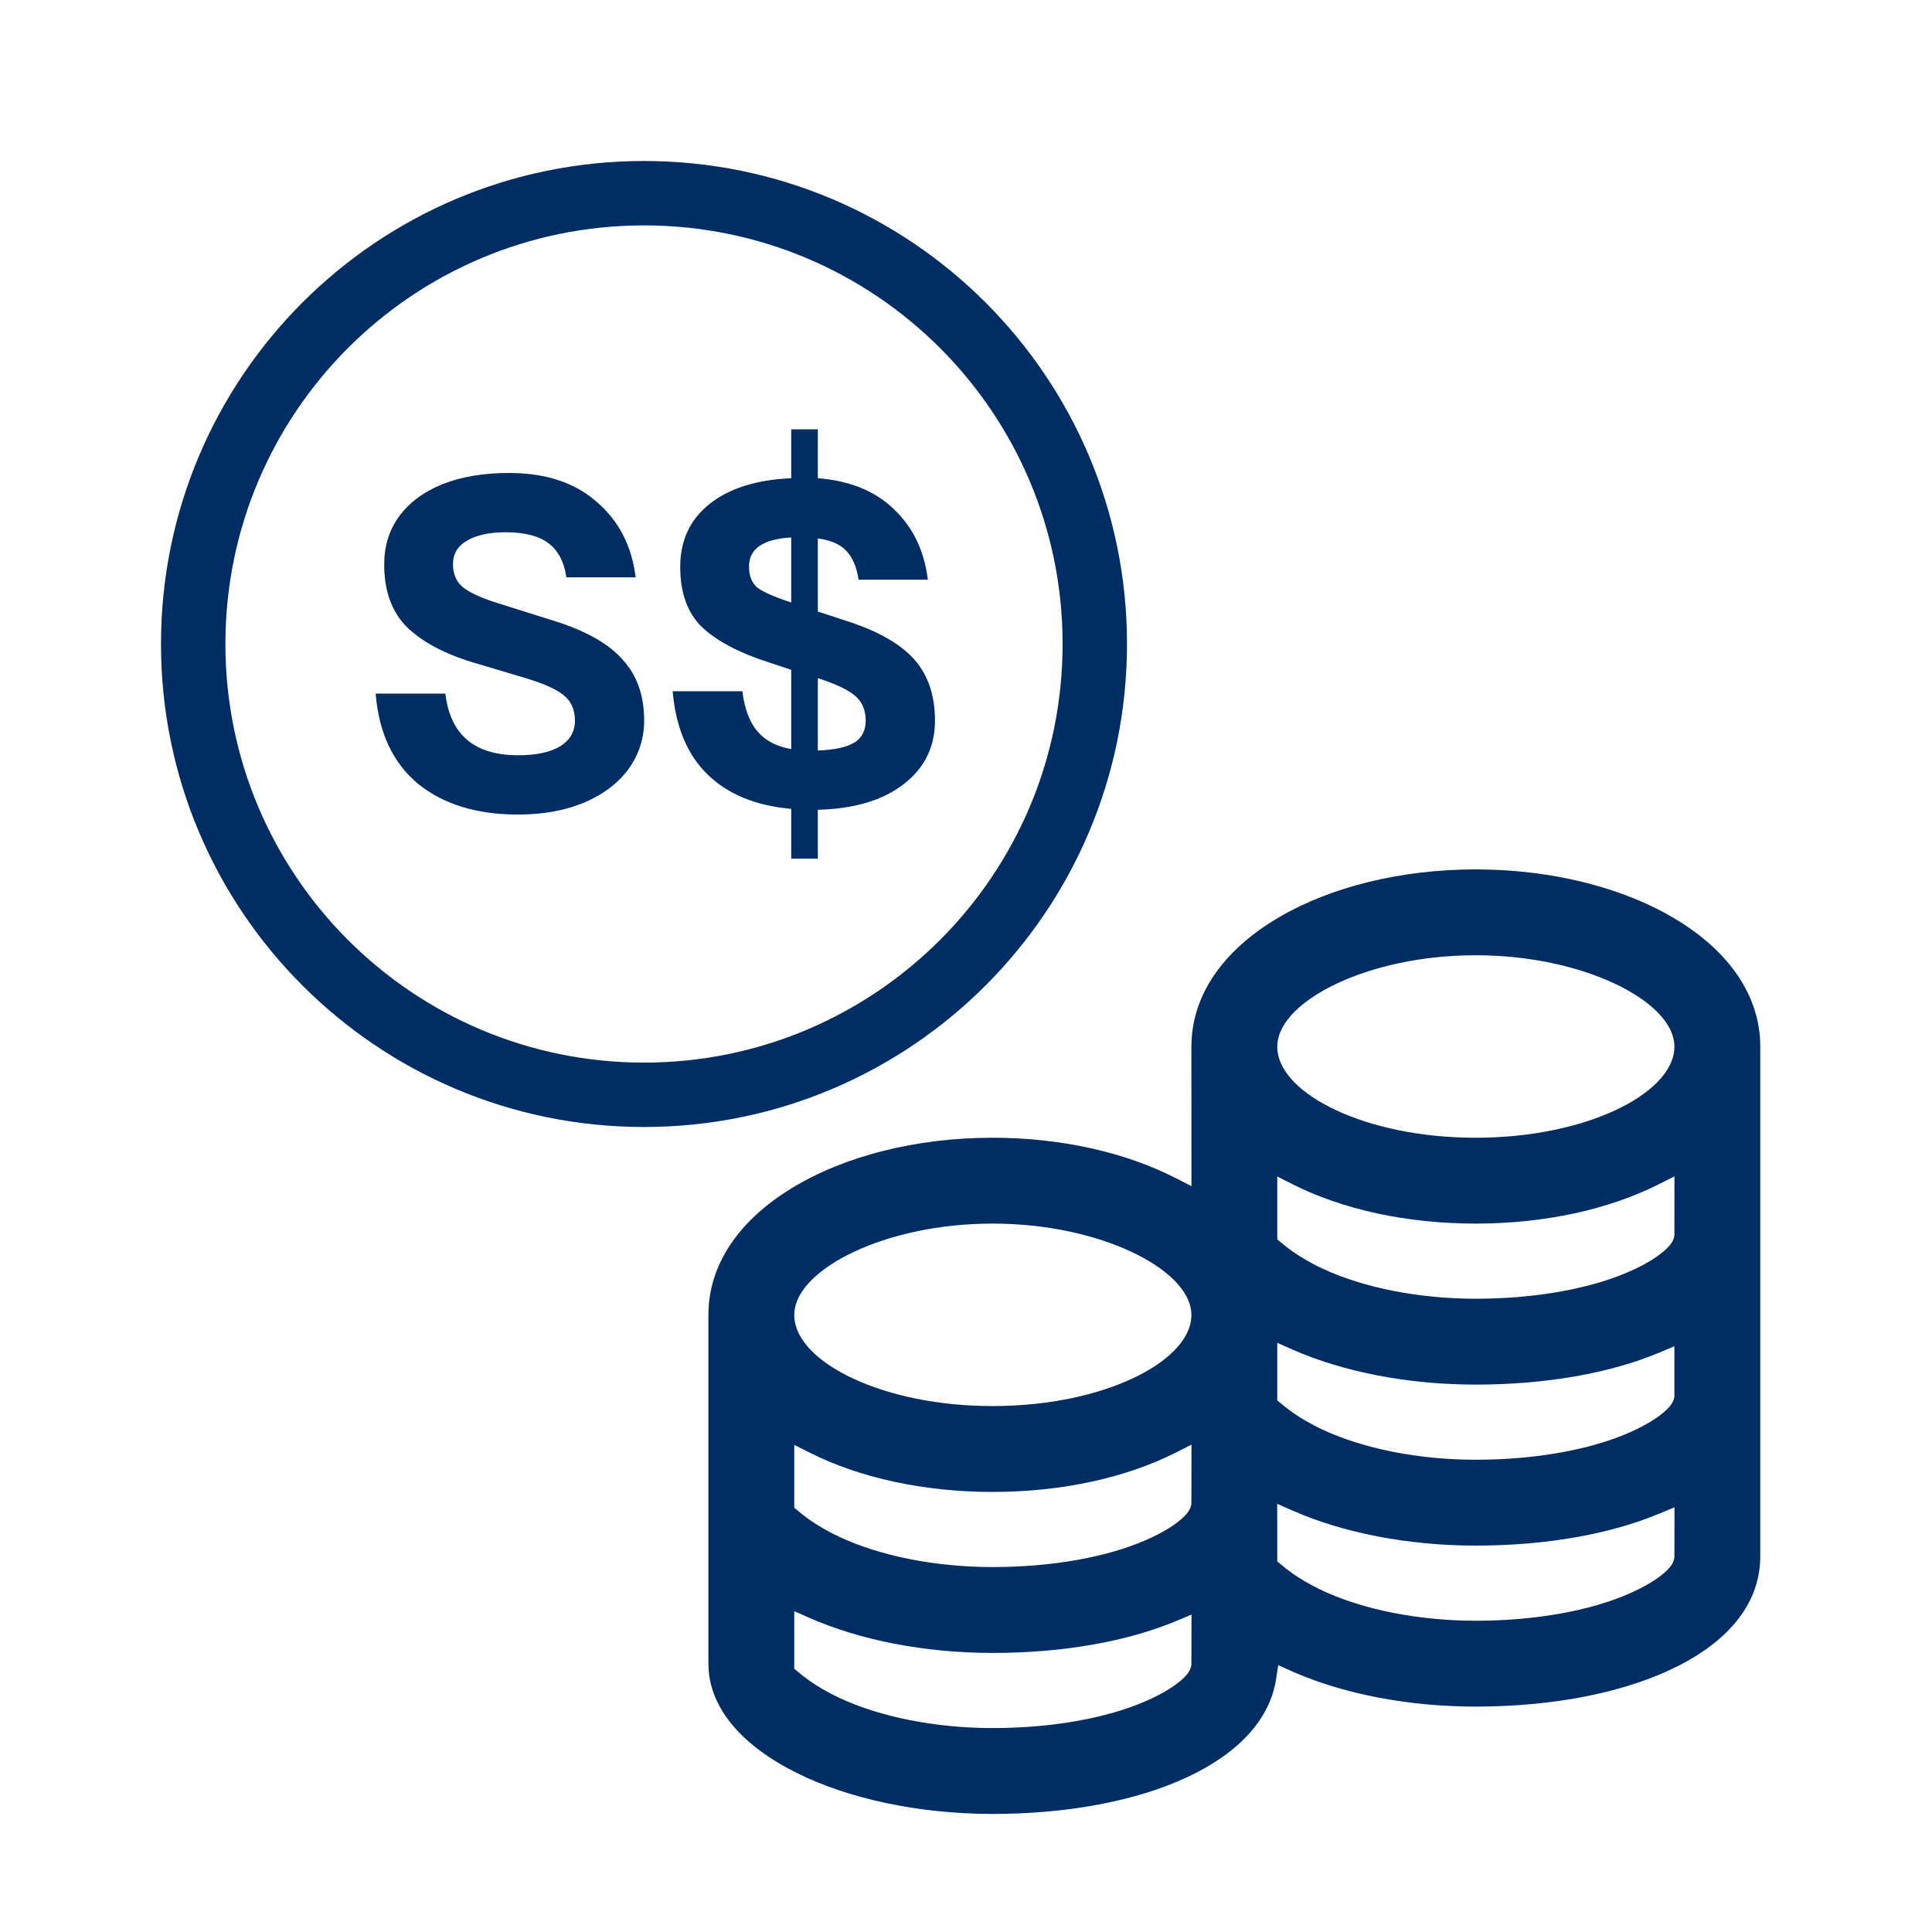 <svg width="36" height="36" viewBox="0 0 36 36" fill="none" xmlns="http://www.w3.org/2000/svg">
<path fill-rule="evenodd" clip-rule="evenodd" d="M24.036 31.345C24.157 31.397 24.281 31.446 24.41 31.493C24.327 31.463 24.245 31.431 24.165 31.399C24.122 31.381 24.078 31.363 24.036 31.345ZM24.199 28.413C24.199 28.413 24.199 28.413 24.199 28.413V28.413ZM23.818 31.028L24.115 31.161L24.116 31.161C25.053 31.567 26.246 31.8 27.498 31.8C28.981 31.8 30.323 31.528 31.286 31.034C32.249 30.541 32.8 29.846 32.8 29V19.503C32.8 18.554 32.218 17.733 31.246 17.141C30.275 16.548 28.936 16.2 27.496 16.2C26.097 16.2 24.794 16.529 23.832 17.092C22.87 17.655 22.269 18.436 22.206 19.342L22.2 19.503L22.201 22.102L21.91 21.953C20.976 21.475 19.776 21.2 18.496 21.2C17.056 21.2 15.72 21.548 14.751 22.141C13.781 22.733 13.2 23.553 13.2 24.503V30.996L13.206 31.139C13.271 31.885 13.867 32.549 14.843 33.035C15.815 33.518 17.12 33.8 18.498 33.8C19.896 33.8 21.169 33.559 22.118 33.117C23.069 32.673 23.661 32.046 23.778 31.287L23.818 31.028ZM15.081 30.146L14.8 30.022L14.8 31.095L14.965 31.23L15.09 31.323L15.095 31.326C15.223 31.415 15.405 31.527 15.648 31.641C16.401 31.991 17.423 32.2 18.498 32.2C19.608 32.2 20.635 32.014 21.364 31.692C21.609 31.584 21.792 31.476 21.921 31.38C21.985 31.332 22.039 31.286 22.08 31.242C22.119 31.202 22.158 31.152 22.18 31.097L22.186 31.082L22.2 31.023L22.202 30.086L21.924 30.202C20.998 30.59 19.802 30.8 18.498 30.8C17.23 30.8 16.023 30.561 15.081 30.146ZM24.08 28.145L23.799 28.022L23.8 29.095L23.965 29.23L24.09 29.323L24.095 29.326C24.223 29.415 24.405 29.527 24.648 29.641C25.401 29.991 26.423 30.2 27.498 30.2C28.608 30.2 29.635 30.014 30.364 29.692C30.609 29.584 30.792 29.476 30.921 29.38C30.985 29.332 31.039 29.286 31.08 29.242C31.119 29.202 31.158 29.152 31.18 29.097L31.186 29.082L31.2 29.023L31.202 28.086L30.924 28.202C29.998 28.59 28.802 28.8 27.498 28.8C26.23 28.8 25.022 28.561 24.08 28.145ZM15.09 27.069L14.8 26.923L14.8 28.095L14.965 28.23L15.09 28.323L15.095 28.326C15.223 28.415 15.405 28.527 15.648 28.641C16.401 28.991 17.423 29.2 18.498 29.2C19.608 29.2 20.635 29.014 21.364 28.692C21.609 28.584 21.792 28.476 21.921 28.38C21.985 28.332 22.039 28.286 22.08 28.242C22.119 28.202 22.158 28.152 22.18 28.097L22.186 28.082L22.2 28.023L22.202 26.918L21.911 27.066C20.988 27.533 19.793 27.8 18.496 27.8C17.203 27.8 16.013 27.534 15.09 27.069ZM31.2 26.023V25.085L30.923 25.202C29.998 25.59 28.802 25.8 27.498 25.8C26.23 25.8 25.023 25.561 24.081 25.146L23.8 25.022L23.8 26.095L23.965 26.23L24.09 26.323L24.095 26.326C24.223 26.415 24.405 26.527 24.648 26.641C25.401 26.991 26.423 27.2 27.498 27.2C28.608 27.2 29.635 27.014 30.364 26.692C30.609 26.584 30.792 26.476 30.921 26.38C30.985 26.332 31.039 26.286 31.08 26.242C31.119 26.202 31.158 26.152 31.18 26.097L31.186 26.082L31.2 26.023ZM31.2 23.023L31.201 21.92L30.911 22.066C29.986 22.533 28.792 22.8 27.496 22.8C26.203 22.8 25.013 22.534 24.09 22.069L23.8 21.923L23.8 23.095L23.965 23.23L24.09 23.323L24.095 23.326C24.223 23.415 24.405 23.527 24.648 23.641C25.401 23.991 26.423 24.2 27.498 24.2C28.608 24.2 29.635 24.014 30.364 23.692C30.609 23.584 30.792 23.476 30.921 23.38C30.985 23.332 31.039 23.286 31.08 23.242C31.119 23.202 31.158 23.152 31.18 23.097L31.186 23.082L31.2 23.023ZM18.496 22.8C17.48 22.8 16.576 23.015 15.921 23.322C15.594 23.475 15.321 23.654 15.127 23.847C14.936 24.037 14.8 24.262 14.8 24.503C14.8 24.746 14.928 24.972 15.116 25.165C15.306 25.359 15.574 25.537 15.898 25.688C16.548 25.991 17.451 26.2 18.496 26.2C19.542 26.2 20.447 25.991 21.098 25.688C21.423 25.537 21.692 25.358 21.882 25.164C22.071 24.972 22.2 24.746 22.2 24.503C22.2 24.262 22.063 24.037 21.872 23.848C21.677 23.655 21.404 23.476 21.076 23.323C20.419 23.016 19.514 22.8 18.496 22.8ZM27.496 17.8C26.48 17.8 25.576 18.015 24.921 18.322C24.594 18.475 24.321 18.654 24.127 18.847C23.936 19.037 23.8 19.262 23.8 19.503C23.8 19.746 23.928 19.972 24.116 20.165C24.306 20.359 24.574 20.537 24.898 20.688C25.548 20.991 26.451 21.2 27.496 21.2C28.542 21.2 29.447 20.991 30.098 20.688C30.423 20.537 30.692 20.358 30.882 20.164C31.071 19.972 31.2 19.746 31.2 19.503C31.2 19.262 31.063 19.037 30.872 18.848C30.677 18.655 30.404 18.476 30.076 18.323C29.419 18.016 28.514 17.8 27.496 17.8Z" fill="#002D63"/>
<path fill-rule="evenodd" clip-rule="evenodd" d="M12 3C16.97 3 21 7.03 21 12C21 16.97 16.97 21 12 21C7.03 21 3 16.97 3 12C3 7.03 7.03 3 12 3ZM12 4.2C7.692 4.2 4.2 7.692 4.2 12C4.2 16.308 7.692 19.8 12 19.8C16.308 19.8 19.8 16.308 19.8 12C19.8 7.692 16.308 4.2 12 4.2Z" fill="#002D63"/>
<path d="M9.652 15.178C8.88 15.178 8.258 14.986 7.787 14.603C7.321 14.214 7.059 13.655 7 12.924H8.299C8.388 13.69 8.839 14.073 9.652 14.073C9.994 14.073 10.256 14.017 10.439 13.905C10.621 13.793 10.713 13.634 10.713 13.428C10.713 13.227 10.645 13.071 10.509 12.959C10.374 12.847 10.141 12.741 9.811 12.641L8.803 12.34C8.279 12.181 7.872 11.963 7.583 11.686C7.301 11.403 7.159 11.014 7.159 10.519C7.159 10.178 7.25 9.88 7.433 9.627C7.622 9.367 7.89 9.167 8.238 9.025C8.591 8.884 9.007 8.813 9.484 8.813C10.168 8.813 10.713 8.993 11.119 9.352C11.532 9.706 11.774 10.175 11.844 10.758H10.554C10.512 10.469 10.4 10.257 10.218 10.121C10.041 9.986 9.776 9.918 9.422 9.918C9.116 9.918 8.874 9.971 8.697 10.077C8.526 10.178 8.441 10.322 8.441 10.511C8.441 10.693 8.5 10.835 8.618 10.935C8.736 11.035 8.942 11.132 9.236 11.226L10.386 11.589C10.951 11.772 11.361 12.01 11.614 12.305C11.874 12.594 12.003 12.968 12.003 13.428C12.003 13.758 11.906 14.058 11.712 14.329C11.517 14.595 11.24 14.804 10.881 14.957C10.527 15.104 10.117 15.178 9.652 15.178Z" fill="#002D63"/>
<path d="M14.743 15.072C14.083 15.013 13.565 14.801 13.188 14.435C12.81 14.07 12.592 13.551 12.534 12.88H13.833C13.874 13.21 13.969 13.46 14.116 13.631C14.263 13.802 14.472 13.911 14.743 13.958V12.482L14.319 12.34C13.783 12.169 13.373 11.954 13.09 11.695C12.813 11.43 12.675 11.053 12.675 10.563C12.675 10.074 12.855 9.685 13.214 9.397C13.579 9.102 14.089 8.94 14.743 8.911V8H15.239V8.911C15.84 8.958 16.314 9.152 16.662 9.494C17.015 9.83 17.224 10.266 17.289 10.802H15.999C15.963 10.566 15.887 10.387 15.769 10.263C15.651 10.139 15.474 10.063 15.239 10.033V11.395L15.831 11.589C16.396 11.777 16.803 12.016 17.051 12.305C17.298 12.594 17.422 12.968 17.422 13.428C17.422 13.917 17.227 14.312 16.838 14.612C16.45 14.913 15.916 15.072 15.239 15.089V16H14.743V15.072ZM14.743 10.015C14.219 10.045 13.957 10.225 13.957 10.555C13.957 10.732 14.01 10.864 14.116 10.953C14.228 11.035 14.437 11.126 14.743 11.226V10.015ZM15.239 13.985C15.545 13.973 15.769 13.926 15.91 13.843C16.058 13.755 16.131 13.616 16.131 13.428C16.131 13.233 16.067 13.08 15.937 12.968C15.807 12.856 15.58 12.747 15.256 12.641H15.239V13.985Z" fill="#002D63"/>
</svg>

